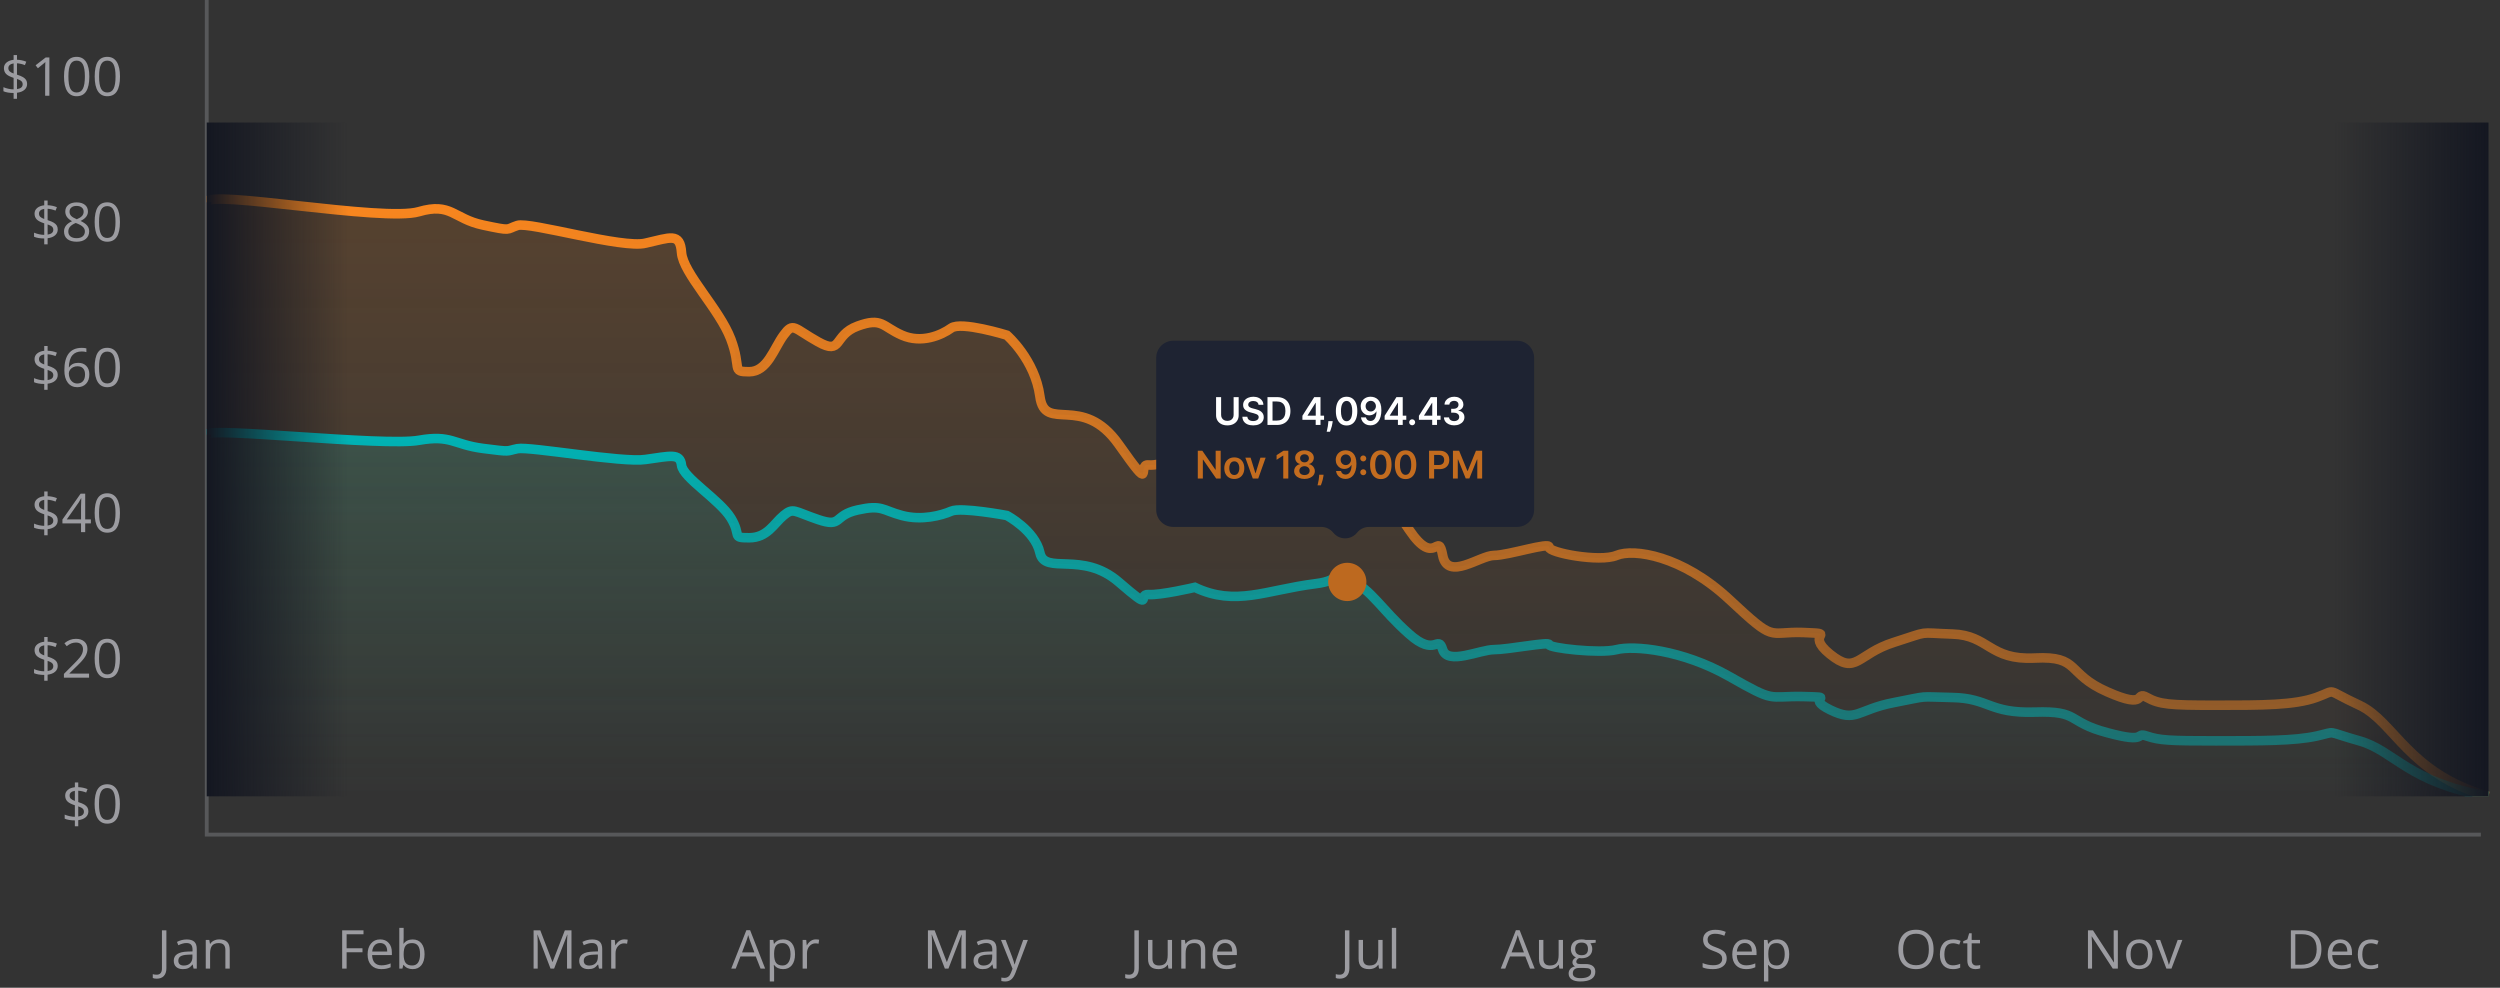 <svg width="653" height="258" viewBox="0 0 653 258" fill="none" xmlns="http://www.w3.org/2000/svg">
<rect x="0" y="0" width="653" height="258" fill="#333333" stroke="none"/>
<path opacity="0.2" d="M54 -0L54 218L648 218" stroke="#E8ECF7"/>
<g clip-path="url(#clip0_16155_3145)">
<path d="M650 208C629.021 202.093 625.487 188.524 616.291 184.21C606.911 179.895 610.774 180.101 605.072 182.155C599.371 184.21 590.911 184.21 578.772 184.21C566.633 184.21 564.059 184.004 560.748 182.155C557.438 180.306 561.3 185.545 550.449 180.717C539.598 175.992 543.46 171.266 531.505 171.883C519.551 172.499 519.551 165.925 509.987 165.616C500.423 165.308 504.469 164.692 494.722 167.774C484.974 170.855 484.974 176.505 477.985 170.855C470.996 165.206 480.56 165.616 470.996 165.206C461.433 164.897 464.008 168.082 451.685 156.577C439.363 145.071 426.672 143.222 422.258 145.071C417.844 146.92 404.418 144.352 404.602 142.914C404.97 141.476 393.935 145.071 390.257 145.071C386.578 145.071 378.118 151.851 376.831 145.071C375.543 138.291 374.991 148.667 368.003 138.291C360.83 127.916 358.255 119.287 352.553 115.075C346.852 110.864 351.266 115.281 343.542 116.822C330.667 119.493 322.759 126.683 312.092 118.363C312.092 118.363 303.08 121.855 299.953 121.444C296.826 121.136 301.792 129.662 292.229 116.103C282.665 102.543 272.917 113.226 271.63 103.57C270.342 93.914 262.986 87.545 262.986 87.545C262.986 87.545 251.031 83.847 248.456 85.696C245.881 87.545 240.732 89.805 235.582 87.545C230.432 85.285 230.432 82.82 223.995 85.182C217.558 87.545 220.133 92.887 213.696 89.291C207.259 85.696 207.259 84.052 204.684 87.545C202.109 91.038 200.454 97.099 195.672 97.099C190.89 97.099 193.833 96.379 190.89 88.572C187.947 80.765 178.384 71.314 178.016 65.973C177.648 60.631 175.073 62.069 168.636 63.507C162.751 65.048 138.29 57.857 135.163 58.885C132.036 59.912 133.875 60.425 126.151 58.782C118.426 57.138 117.875 52.824 109.414 55.289C100.216 58.029 54 49.394 54 52.815" stroke="url(#paint0_linear_16155_3145)" stroke-width="2.496" stroke-miterlimit="10"/>
<path d="M616.291 184.21C625.487 188.524 629.021 202.093 650 208H54V52.815C54 49.394 100.216 58.029 109.414 55.289C117.875 52.824 118.426 57.138 126.151 58.782C133.875 60.425 132.036 59.912 135.163 58.885C138.29 57.857 162.751 65.048 168.636 63.507C175.073 62.069 177.648 60.631 178.016 65.973C178.384 71.314 187.947 80.765 190.89 88.572C193.833 96.379 190.89 97.099 195.672 97.099C200.454 97.099 202.109 91.038 204.684 87.545C207.259 84.052 207.259 85.696 213.696 89.291C220.133 92.887 217.558 87.545 223.995 85.182C230.432 82.82 230.432 85.285 235.582 87.545C240.732 89.805 245.881 87.545 248.456 85.696C251.031 83.847 262.986 87.545 262.986 87.545C262.986 87.545 270.342 93.914 271.63 103.57C272.917 113.226 282.665 102.543 292.229 116.103C301.792 129.662 296.826 121.136 299.953 121.444C303.08 121.855 312.092 118.363 312.092 118.363C322.759 126.683 330.667 119.493 343.542 116.822C351.266 115.281 346.852 110.864 352.553 115.075C358.255 119.287 360.83 127.916 368.003 138.291C374.991 148.667 375.543 138.291 376.831 145.071C378.118 151.851 386.578 145.071 390.257 145.071C393.935 145.071 404.97 141.476 404.602 142.914C404.418 144.352 417.844 146.92 422.258 145.071C426.672 143.222 439.363 145.071 451.685 156.577C464.008 168.082 461.433 164.897 470.996 165.205C480.56 165.616 470.996 165.205 477.985 170.855C484.974 176.505 484.974 170.855 494.722 167.774C504.469 164.692 500.423 165.308 509.987 165.616C519.551 165.925 519.551 172.499 531.505 171.883C543.46 171.266 539.598 175.992 550.449 180.717C561.3 185.545 557.438 180.306 560.748 182.155C564.059 184.004 566.633 184.21 578.772 184.21H578.772C590.911 184.21 599.371 184.21 605.072 182.155C610.774 180.101 606.911 179.895 616.291 184.21Z" fill="url(#paint1_linear_16155_3145)" fill-opacity="0.18"/>
<path d="M650 208C629.021 204.403 625.487 196.14 616.291 193.512C606.911 190.885 610.774 191.01 605.072 192.261C599.371 193.512 590.911 193.512 578.772 193.512C566.633 193.512 564.059 193.387 560.748 192.261C557.438 191.135 561.3 194.326 550.449 191.385C539.598 188.508 543.46 185.63 531.505 186.005C519.551 186.381 519.551 182.377 509.987 182.189C500.423 182.002 504.469 181.626 494.722 183.503C484.974 185.38 484.974 188.821 477.985 185.38C470.996 181.939 480.56 182.189 470.996 181.939C461.433 181.752 464.008 183.691 451.685 176.684C439.363 169.678 426.672 168.552 422.258 169.678C417.844 170.804 404.418 169.24 404.602 168.364C404.97 167.489 393.935 169.678 390.257 169.678C386.578 169.678 378.118 173.807 376.831 169.678C375.543 165.549 374.991 171.868 368.003 165.549C360.83 159.231 358.255 153.976 352.553 151.411C346.852 148.846 351.266 151.536 343.542 152.475C330.667 154.101 322.759 158.48 312.092 153.413C312.092 153.413 303.08 155.54 299.953 155.29C296.826 155.102 301.792 160.294 292.229 152.037C282.665 143.779 272.917 150.285 271.63 144.405C270.342 138.525 262.986 134.646 262.986 134.646C262.986 134.646 251.031 132.394 248.456 133.52C245.881 134.646 240.732 136.022 235.582 134.646C230.432 133.27 230.432 131.768 223.995 133.207C217.558 134.646 220.133 137.899 213.696 135.709C207.259 133.52 207.259 132.519 204.684 134.646C202.109 136.773 200.454 140.464 195.672 140.464C190.89 140.464 193.833 140.026 190.89 135.272C187.947 130.517 178.384 124.762 178.016 121.509C177.648 118.256 175.073 119.132 168.636 120.008C162.751 120.946 138.29 116.567 135.163 117.193C132.036 117.818 133.875 118.131 126.151 117.13C118.426 116.129 117.875 113.502 109.414 115.003C100.216 116.672 54 111.413 54 113.496" stroke="url(#paint2_linear_16155_3145)" stroke-width="2.496" stroke-miterlimit="10"/>
<path d="M616.291 193.512C625.487 196.14 629.021 204.403 650 208H54V113.496C54 111.413 100.216 116.672 109.414 115.003C117.875 113.502 118.426 116.129 126.151 117.13C133.875 118.131 132.036 117.818 135.163 117.193C138.29 116.567 162.751 120.946 168.636 120.008C175.073 119.132 177.648 118.256 178.016 121.509C178.384 124.762 187.947 130.517 190.89 135.272C193.833 140.026 190.89 140.464 195.672 140.464C200.454 140.464 202.109 136.773 204.684 134.646C207.259 132.519 207.259 133.52 213.696 135.709C220.133 137.899 217.558 134.646 223.995 133.207C230.432 131.768 230.432 133.27 235.582 134.646C240.732 136.022 245.881 134.646 248.456 133.52C251.031 132.394 262.986 134.646 262.986 134.646C262.986 134.646 270.342 138.525 271.63 144.405C272.917 150.285 282.665 143.779 292.229 152.037C301.792 160.294 296.826 155.102 299.953 155.29C303.08 155.54 312.092 153.413 312.092 153.413C322.759 158.48 330.667 154.101 343.542 152.475C351.266 151.536 346.852 148.846 352.553 151.411C358.255 153.976 360.83 159.231 368.003 165.549C374.991 171.868 375.543 165.549 376.831 169.678C378.118 173.807 386.578 169.678 390.257 169.678C393.935 169.678 404.97 167.489 404.602 168.364C404.418 169.24 417.844 170.804 422.258 169.678C426.672 168.552 439.363 169.678 451.685 176.684C464.008 183.691 461.433 181.752 470.996 181.939C480.56 182.189 470.996 181.939 477.985 185.38C484.974 188.821 484.974 185.38 494.722 183.503C504.469 181.626 500.423 182.002 509.987 182.189C519.551 182.377 519.551 186.381 531.505 186.005C543.46 185.63 539.598 188.508 550.449 191.385C561.3 194.326 557.438 191.135 560.748 192.261C564.059 193.387 566.633 193.512 578.772 193.512C590.911 193.512 599.371 193.512 605.072 192.261C610.774 191.01 606.911 190.885 616.291 193.512Z" fill="url(#paint3_linear_16155_3145)" fill-opacity="0.18"/>
<rect width="596" height="177" transform="matrix(-1 0 0 1 650 32)" fill="url(#paint4_linear_16155_3145)"/>
</g>
<ellipse cx="351.911" cy="152" rx="4.991" ry="5" fill="#BD691F"/>
<path d="M302 93.454C302 90.994 303.994 89 306.455 89H396.255C398.715 89 400.709 90.994 400.709 93.454V133.177C400.709 135.637 398.715 137.632 396.255 137.632H357.594C356.382 137.632 355.235 138.181 354.474 139.125C352.871 141.116 349.838 141.116 348.235 139.125C347.475 138.181 346.328 137.632 345.115 137.632H306.455C303.994 137.632 302 135.637 302 133.177V93.454Z" fill="#1E2332"/>
<path d="M322.222 103.727H323.54V108.479C323.54 109 323.417 109.458 323.17 109.853C322.926 110.248 322.583 110.557 322.14 110.78C321.698 111 321.18 111.11 320.589 111.11C319.994 111.11 319.476 111 319.033 110.78C318.591 110.557 318.247 110.248 318.003 109.853C317.76 109.458 317.638 109 317.638 108.479V103.727H318.955V108.369C318.955 108.672 319.021 108.942 319.154 109.178C319.289 109.415 319.478 109.601 319.722 109.736C319.966 109.868 320.255 109.935 320.589 109.935C320.922 109.935 321.211 109.868 321.455 109.736C321.701 109.601 321.891 109.415 322.023 109.178C322.156 108.942 322.222 108.672 322.222 108.369V103.727ZM328.724 105.727C328.691 105.416 328.551 105.175 328.305 105.002C328.061 104.829 327.744 104.743 327.353 104.743C327.079 104.743 326.843 104.784 326.647 104.867C326.45 104.95 326.3 105.062 326.196 105.205C326.091 105.347 326.038 105.509 326.036 105.691C326.036 105.843 326.07 105.974 326.139 106.085C326.21 106.196 326.306 106.291 326.426 106.369C326.547 106.445 326.681 106.509 326.828 106.561C326.975 106.613 327.122 106.657 327.272 106.692L327.953 106.863C328.228 106.927 328.492 107.013 328.745 107.122C329.001 107.231 329.229 107.368 329.431 107.534C329.634 107.7 329.795 107.9 329.914 108.134C330.032 108.369 330.091 108.643 330.091 108.958C330.091 109.384 329.982 109.759 329.765 110.084C329.547 110.406 329.232 110.658 328.82 110.84C328.41 111.02 327.914 111.11 327.332 111.11C326.766 111.11 326.275 111.022 325.858 110.847C325.444 110.672 325.12 110.416 324.885 110.08C324.653 109.744 324.528 109.335 324.509 108.852H325.805C325.824 109.105 325.902 109.316 326.039 109.484C326.177 109.652 326.355 109.777 326.576 109.86C326.798 109.943 327.047 109.984 327.321 109.984C327.608 109.984 327.859 109.942 328.074 109.857C328.292 109.769 328.462 109.648 328.586 109.494C328.709 109.338 328.771 109.156 328.774 108.947C328.771 108.758 328.716 108.602 328.607 108.479C328.498 108.353 328.345 108.249 328.149 108.166C327.955 108.081 327.727 108.005 327.467 107.939L326.64 107.726C326.041 107.572 325.567 107.339 325.219 107.026C324.873 106.711 324.701 106.294 324.701 105.773C324.701 105.344 324.817 104.969 325.049 104.647C325.283 104.325 325.601 104.075 326.004 103.898C326.406 103.718 326.862 103.628 327.371 103.628C327.887 103.628 328.339 103.718 328.728 103.898C329.118 104.075 329.425 104.323 329.647 104.64C329.87 104.955 329.985 105.317 329.992 105.727H328.724ZM333.53 111H331.066V103.727H333.58C334.302 103.727 334.922 103.873 335.441 104.164C335.962 104.453 336.362 104.868 336.641 105.411C336.92 105.953 337.06 106.601 337.06 107.357C337.06 108.114 336.919 108.765 336.637 109.31C336.358 109.854 335.954 110.272 335.427 110.563C334.901 110.854 334.269 111 333.53 111ZM332.383 109.86H333.466C333.973 109.86 334.396 109.768 334.734 109.583C335.073 109.396 335.327 109.118 335.498 108.749C335.668 108.377 335.753 107.913 335.753 107.357C335.753 106.8 335.668 106.339 335.498 105.972C335.327 105.602 335.075 105.326 334.741 105.144C334.41 104.96 333.998 104.867 333.505 104.867H332.383V109.86ZM340.19 109.651V108.603L343.276 103.727H344.149V105.219H343.617L341.539 108.511V108.567H345.847V109.651H340.19ZM343.659 111V109.331L343.674 108.862V103.727H344.916V111H343.659ZM348.1 110.006L348.054 110.396C348.021 110.695 347.961 110.998 347.876 111.305C347.793 111.616 347.706 111.901 347.613 112.161C347.521 112.422 347.446 112.626 347.39 112.776H346.523C346.556 112.631 346.601 112.435 346.658 112.186C346.717 111.938 346.774 111.658 346.829 111.348C346.883 111.038 346.92 110.723 346.939 110.403L346.963 110.006H348.1ZM351.731 111.138C351.146 111.138 350.644 110.991 350.225 110.695C349.808 110.396 349.487 109.967 349.263 109.406C349.04 108.842 348.929 108.164 348.929 107.371C348.931 106.578 349.044 105.903 349.266 105.347C349.491 104.788 349.812 104.362 350.228 104.068C350.648 103.775 351.148 103.628 351.731 103.628C352.313 103.628 352.814 103.775 353.233 104.068C353.652 104.362 353.973 104.788 354.195 105.347C354.42 105.905 354.532 106.58 354.532 107.371C354.532 108.166 354.42 108.846 354.195 109.409C353.973 109.97 353.652 110.399 353.233 110.695C352.816 110.991 352.315 111.138 351.731 111.138ZM351.731 110.027C352.185 110.027 352.544 109.803 352.807 109.356C353.072 108.906 353.204 108.244 353.204 107.371C353.204 106.793 353.144 106.308 353.023 105.915C352.902 105.522 352.732 105.226 352.512 105.027C352.292 104.826 352.031 104.725 351.731 104.725C351.278 104.725 350.921 104.95 350.658 105.4C350.395 105.847 350.263 106.504 350.26 107.371C350.258 107.951 350.316 108.438 350.434 108.834C350.555 109.229 350.726 109.527 350.946 109.729C351.166 109.928 351.428 110.027 351.731 110.027ZM358.037 103.628C358.385 103.63 358.724 103.692 359.053 103.812C359.384 103.931 359.683 104.125 359.948 104.395C360.213 104.662 360.424 105.021 360.58 105.471C360.736 105.921 360.814 106.477 360.814 107.14C360.817 107.765 360.75 108.324 360.615 108.816C360.483 109.306 360.292 109.72 360.044 110.059C359.795 110.397 359.496 110.656 359.145 110.833C358.795 111.011 358.401 111.099 357.963 111.099C357.503 111.099 357.096 111.009 356.741 110.83C356.388 110.65 356.103 110.403 355.885 110.091C355.667 109.778 355.534 109.421 355.484 109.018H356.78C356.846 109.307 356.981 109.537 357.185 109.707C357.391 109.875 357.65 109.96 357.963 109.96C358.467 109.96 358.855 109.741 359.127 109.303C359.4 108.865 359.536 108.256 359.536 107.477H359.486C359.37 107.686 359.22 107.866 359.035 108.017C358.85 108.166 358.641 108.281 358.406 108.362C358.174 108.442 357.928 108.482 357.668 108.482C357.242 108.482 356.858 108.38 356.517 108.177C356.179 107.973 355.91 107.694 355.711 107.339C355.515 106.984 355.415 106.578 355.413 106.121C355.413 105.647 355.522 105.222 355.74 104.846C355.96 104.467 356.266 104.169 356.659 103.951C357.052 103.731 357.512 103.623 358.037 103.628ZM358.041 104.693C357.785 104.693 357.554 104.756 357.348 104.881C357.145 105.004 356.984 105.173 356.865 105.386C356.749 105.596 356.691 105.832 356.691 106.092C356.694 106.35 356.752 106.585 356.865 106.795C356.981 107.006 357.139 107.173 357.338 107.296C357.539 107.419 357.768 107.481 358.027 107.481C358.218 107.481 358.397 107.444 358.563 107.371C358.728 107.297 358.873 107.196 358.996 107.065C359.121 106.933 359.219 106.782 359.287 106.614C359.358 106.446 359.393 106.269 359.39 106.082C359.39 105.833 359.331 105.603 359.213 105.393C359.097 105.182 358.937 105.013 358.733 104.885C358.532 104.757 358.301 104.693 358.041 104.693ZM361.665 109.651V108.603L364.751 103.727H365.625V105.219H365.092L363.015 108.511V108.567H367.322V109.651H361.665ZM365.135 111V109.331L365.149 108.862V103.727H366.392V111H365.135ZM368.858 111.078C368.642 111.078 368.458 111.002 368.304 110.851C368.15 110.699 368.074 110.515 368.077 110.297C368.074 110.084 368.15 109.902 368.304 109.75C368.458 109.598 368.642 109.523 368.858 109.523C369.066 109.523 369.247 109.598 369.401 109.75C369.557 109.902 369.637 110.084 369.639 110.297C369.637 110.441 369.599 110.573 369.525 110.691C369.454 110.809 369.36 110.904 369.241 110.975C369.125 111.044 368.998 111.078 368.858 111.078ZM370.621 109.651V108.603L373.707 103.727H374.58V105.219H374.048L371.97 108.511V108.567H376.278V109.651H370.621ZM374.09 111V109.331L374.104 108.862V103.727H375.347V111H374.09ZM379.822 111.099C379.311 111.099 378.856 111.012 378.459 110.837C378.063 110.661 377.751 110.418 377.521 110.105C377.292 109.793 377.17 109.432 377.155 109.022H378.491C378.503 109.219 378.568 109.39 378.686 109.537C378.804 109.681 378.962 109.794 379.158 109.874C379.355 109.955 379.575 109.995 379.819 109.995C380.079 109.995 380.31 109.95 380.511 109.86C380.713 109.768 380.87 109.64 380.984 109.477C381.097 109.313 381.153 109.125 381.151 108.912C381.153 108.692 381.096 108.498 380.98 108.33C380.864 108.161 380.696 108.03 380.476 107.935C380.258 107.841 379.995 107.793 379.687 107.793H379.045V106.778H379.687C379.941 106.778 380.162 106.734 380.352 106.646C380.543 106.559 380.694 106.436 380.803 106.277C380.911 106.116 380.965 105.93 380.962 105.719C380.965 105.513 380.919 105.335 380.824 105.183C380.731 105.029 380.6 104.91 380.43 104.825C380.262 104.739 380.064 104.697 379.837 104.697C379.614 104.697 379.408 104.737 379.219 104.817C379.029 104.898 378.877 105.013 378.761 105.162C378.645 105.309 378.583 105.484 378.576 105.688H377.308C377.318 105.28 377.435 104.923 377.66 104.615C377.887 104.305 378.19 104.063 378.569 103.891C378.948 103.715 379.373 103.628 379.844 103.628C380.329 103.628 380.75 103.719 381.108 103.901C381.468 104.081 381.746 104.324 381.942 104.629C382.139 104.935 382.237 105.272 382.237 105.641C382.24 106.051 382.119 106.394 381.875 106.671C381.633 106.948 381.316 107.129 380.923 107.214V107.271C381.435 107.342 381.826 107.532 382.099 107.839C382.373 108.145 382.509 108.525 382.507 108.979C382.507 109.387 382.391 109.751 382.159 110.073C381.929 110.393 381.612 110.644 381.207 110.826C380.805 111.008 380.343 111.099 379.822 111.099Z" fill="white"/>
<path d="M318.841 117.727V125H317.669L314.242 120.046H314.182V125H312.864V117.727H314.043L317.467 122.685H317.531V117.727H318.841ZM322.399 125.107C321.866 125.107 321.405 124.989 321.014 124.755C320.623 124.521 320.32 124.193 320.105 123.771C319.892 123.35 319.785 122.857 319.785 122.294C319.785 121.731 319.892 121.237 320.105 120.813C320.32 120.389 320.623 120.06 321.014 119.826C321.405 119.592 321.866 119.474 322.399 119.474C322.932 119.474 323.393 119.592 323.784 119.826C324.175 120.06 324.476 120.389 324.689 120.813C324.905 121.237 325.013 121.731 325.013 122.294C325.013 122.857 324.905 123.35 324.689 123.771C324.476 124.193 324.175 124.521 323.784 124.755C323.393 124.989 322.932 125.107 322.399 125.107ZM322.406 124.077C322.695 124.077 322.936 123.997 323.13 123.839C323.325 123.678 323.469 123.462 323.564 123.192C323.661 122.923 323.709 122.622 323.709 122.29C323.709 121.957 323.661 121.655 323.564 121.385C323.469 121.113 323.325 120.896 323.13 120.735C322.936 120.574 322.695 120.494 322.406 120.494C322.11 120.494 321.864 120.574 321.667 120.735C321.473 120.896 321.328 121.113 321.231 121.385C321.136 121.655 321.089 121.957 321.089 122.29C321.089 122.622 321.136 122.923 321.231 123.192C321.328 123.462 321.473 123.678 321.667 123.839C321.864 123.997 322.11 124.077 322.406 124.077ZM330.59 119.545L328.648 125H327.227L325.285 119.545H326.656L327.909 123.597H327.966L329.223 119.545H330.59ZM336.504 117.727V125H335.187V119.009H335.144L333.443 120.096V118.888L335.251 117.727H336.504ZM340.736 125.099C340.208 125.099 339.739 125.011 339.33 124.833C338.923 124.656 338.603 124.413 338.371 124.105C338.141 123.795 338.028 123.443 338.03 123.05C338.028 122.745 338.094 122.464 338.229 122.209C338.364 121.953 338.546 121.74 338.776 121.57C339.008 121.397 339.266 121.287 339.55 121.239V121.19C339.176 121.107 338.873 120.916 338.641 120.618C338.411 120.317 338.298 119.97 338.3 119.577C338.298 119.203 338.402 118.87 338.612 118.576C338.823 118.282 339.112 118.052 339.479 117.884C339.846 117.713 340.265 117.628 340.736 117.628C341.202 117.628 341.618 117.713 341.982 117.884C342.349 118.052 342.638 118.282 342.849 118.576C343.062 118.87 343.169 119.203 343.169 119.577C343.169 119.97 343.051 120.317 342.817 120.618C342.585 120.916 342.286 121.107 341.919 121.19V121.239C342.203 121.287 342.458 121.397 342.686 121.57C342.915 121.74 343.098 121.953 343.232 122.209C343.37 122.464 343.438 122.745 343.438 123.05C343.438 123.443 343.322 123.795 343.09 124.105C342.858 124.413 342.539 124.656 342.132 124.833C341.727 125.011 341.262 125.099 340.736 125.099ZM340.736 124.084C341.008 124.084 341.245 124.038 341.446 123.945C341.647 123.851 341.804 123.718 341.915 123.548C342.026 123.377 342.083 123.181 342.085 122.958C342.083 122.726 342.023 122.521 341.904 122.344C341.788 122.164 341.629 122.023 341.425 121.921C341.224 121.819 340.994 121.768 340.736 121.768C340.476 121.768 340.244 121.819 340.04 121.921C339.836 122.023 339.675 122.164 339.557 122.344C339.441 122.521 339.384 122.726 339.387 122.958C339.384 123.181 339.439 123.377 339.55 123.548C339.661 123.716 339.817 123.847 340.019 123.942C340.222 124.036 340.461 124.084 340.736 124.084ZM340.736 120.771C340.959 120.771 341.155 120.726 341.326 120.636C341.498 120.546 341.634 120.42 341.734 120.259C341.833 120.098 341.884 119.912 341.887 119.702C341.884 119.493 341.835 119.311 341.737 119.155C341.64 118.996 341.505 118.874 341.333 118.789C341.16 118.701 340.961 118.658 340.736 118.658C340.506 118.658 340.304 118.701 340.129 118.789C339.956 118.874 339.821 118.996 339.724 119.155C339.629 119.311 339.583 119.493 339.585 119.702C339.583 119.912 339.63 120.098 339.728 120.259C339.827 120.418 339.963 120.543 340.136 120.636C340.311 120.726 340.511 120.771 340.736 120.771ZM345.714 124.006L345.668 124.396C345.635 124.695 345.576 124.998 345.491 125.305C345.408 125.616 345.32 125.901 345.228 126.161C345.136 126.422 345.061 126.626 345.004 126.776H344.138C344.171 126.631 344.216 126.435 344.273 126.186C344.332 125.938 344.389 125.658 344.443 125.348C344.498 125.038 344.534 124.723 344.553 124.403L344.578 124.006H345.714ZM351.521 117.628C351.869 117.63 352.208 117.692 352.537 117.812C352.868 117.931 353.166 118.125 353.431 118.395C353.697 118.662 353.907 119.021 354.064 119.471C354.22 119.921 354.298 120.477 354.298 121.14C354.3 121.765 354.234 122.324 354.099 122.816C353.967 123.306 353.776 123.72 353.527 124.059C353.279 124.397 352.979 124.656 352.629 124.833C352.279 125.011 351.884 125.099 351.446 125.099C350.987 125.099 350.58 125.009 350.225 124.83C349.872 124.65 349.587 124.403 349.369 124.091C349.151 123.778 349.017 123.421 348.968 123.018H350.264C350.33 123.307 350.465 123.537 350.669 123.707C350.875 123.875 351.134 123.96 351.446 123.96C351.951 123.96 352.339 123.741 352.611 123.303C352.883 122.865 353.02 122.256 353.02 121.477H352.97C352.854 121.686 352.704 121.866 352.519 122.017C352.334 122.166 352.125 122.281 351.89 122.362C351.658 122.442 351.412 122.482 351.152 122.482C350.726 122.482 350.342 122.38 350.001 122.177C349.663 121.973 349.394 121.694 349.195 121.339C348.998 120.984 348.899 120.578 348.897 120.121C348.897 119.647 349.006 119.222 349.223 118.846C349.444 118.467 349.75 118.169 350.143 117.951C350.536 117.731 350.995 117.623 351.521 117.628ZM351.525 118.693C351.269 118.693 351.038 118.756 350.832 118.881C350.628 119.004 350.467 119.173 350.349 119.386C350.233 119.596 350.175 119.832 350.175 120.092C350.177 120.35 350.235 120.585 350.349 120.795C350.465 121.006 350.623 121.173 350.821 121.296C351.023 121.419 351.252 121.481 351.51 121.481C351.702 121.481 351.881 121.444 352.047 121.371C352.212 121.297 352.357 121.196 352.48 121.065C352.605 120.933 352.702 120.782 352.771 120.614C352.842 120.446 352.876 120.269 352.874 120.082C352.874 119.833 352.815 119.603 352.696 119.393C352.58 119.182 352.421 119.013 352.217 118.885C352.016 118.757 351.785 118.693 351.525 118.693ZM356.087 124.126C355.871 124.126 355.687 124.051 355.533 123.899C355.379 123.745 355.303 123.561 355.305 123.345C355.303 123.132 355.379 122.95 355.533 122.798C355.687 122.647 355.871 122.571 356.087 122.571C356.295 122.571 356.476 122.647 356.63 122.798C356.786 122.95 356.865 123.132 356.868 123.345C356.865 123.49 356.828 123.621 356.754 123.739C356.683 123.858 356.588 123.952 356.47 124.023C356.354 124.092 356.226 124.126 356.087 124.126ZM356.087 120.522C355.871 120.522 355.687 120.446 355.533 120.295C355.379 120.141 355.303 119.956 355.305 119.741C355.303 119.528 355.379 119.345 355.533 119.194C355.687 119.04 355.871 118.963 356.087 118.963C356.295 118.963 356.476 119.04 356.63 119.194C356.786 119.345 356.865 119.528 356.868 119.741C356.865 119.883 356.828 120.013 356.754 120.131C356.683 120.25 356.588 120.344 356.47 120.415C356.354 120.487 356.226 120.522 356.087 120.522ZM360.669 125.138C360.084 125.138 359.582 124.991 359.163 124.695C358.747 124.396 358.426 123.967 358.201 123.406C357.979 122.842 357.867 122.164 357.867 121.371C357.87 120.578 357.982 119.903 358.205 119.347C358.43 118.788 358.75 118.362 359.167 118.068C359.586 117.775 360.087 117.628 360.669 117.628C361.251 117.628 361.752 117.775 362.171 118.068C362.59 118.362 362.911 118.788 363.134 119.347C363.358 119.905 363.471 120.58 363.471 121.371C363.471 122.166 363.358 122.846 363.134 123.409C362.911 123.97 362.59 124.399 362.171 124.695C361.755 124.991 361.254 125.138 360.669 125.138ZM360.669 124.027C361.124 124.027 361.482 123.803 361.745 123.356C362.01 122.906 362.143 122.244 362.143 121.371C362.143 120.793 362.082 120.308 361.962 119.915C361.841 119.522 361.671 119.226 361.45 119.027C361.23 118.826 360.97 118.725 360.669 118.725C360.217 118.725 359.859 118.95 359.597 119.4C359.334 119.847 359.201 120.504 359.199 121.371C359.197 121.951 359.255 122.438 359.373 122.834C359.494 123.229 359.664 123.527 359.884 123.729C360.104 123.928 360.366 124.027 360.669 124.027ZM367.139 125.138C366.554 125.138 366.052 124.991 365.633 124.695C365.217 124.396 364.896 123.967 364.671 123.406C364.448 122.842 364.337 122.164 364.337 121.371C364.34 120.578 364.452 119.903 364.675 119.347C364.899 118.788 365.22 118.362 365.637 118.068C366.056 117.775 366.557 117.628 367.139 117.628C367.721 117.628 368.222 117.775 368.641 118.068C369.06 118.362 369.381 118.788 369.603 119.347C369.828 119.905 369.941 120.58 369.941 121.371C369.941 122.166 369.828 122.846 369.603 123.409C369.381 123.97 369.06 124.399 368.641 124.695C368.224 124.991 367.724 125.138 367.139 125.138ZM367.139 124.027C367.594 124.027 367.952 123.803 368.215 123.356C368.48 122.906 368.613 122.244 368.613 121.371C368.613 120.793 368.552 120.308 368.432 119.915C368.311 119.522 368.14 119.226 367.92 119.027C367.7 118.826 367.44 118.725 367.139 118.725C366.687 118.725 366.329 118.95 366.067 119.4C365.804 119.847 365.671 120.504 365.669 121.371C365.666 121.951 365.724 122.438 365.843 122.834C365.964 123.229 366.134 123.527 366.354 123.729C366.574 123.928 366.836 124.027 367.139 124.027ZM373.272 125V117.727H375.999C376.558 117.727 377.027 117.831 377.406 118.04C377.787 118.248 378.075 118.535 378.269 118.899C378.465 119.261 378.563 119.673 378.563 120.135C378.563 120.601 378.465 121.016 378.269 121.378C378.072 121.74 377.782 122.025 377.399 122.234C377.015 122.44 376.543 122.543 375.982 122.543H374.174V121.46H375.804C376.131 121.46 376.398 121.403 376.607 121.289C376.815 121.175 376.969 121.019 377.068 120.82C377.17 120.621 377.221 120.393 377.221 120.135C377.221 119.877 377.17 119.65 377.068 119.453C376.969 119.257 376.814 119.104 376.603 118.995C376.395 118.884 376.126 118.828 375.797 118.828H374.59V125H373.272ZM379.508 117.727H381.12L383.279 122.997H383.364L385.523 117.727H387.136V125H385.871V120.004H385.804L383.794 124.979H382.849L380.839 119.993H380.772V125H379.508V117.727Z" fill="#C36C1F"/>
<path d="M40.918 255.632C40.49 255.632 40.152 255.57 39.906 255.447V254.456C40.23 254.547 40.567 254.593 40.918 254.593C41.369 254.593 41.711 254.456 41.943 254.183C42.18 253.909 42.299 253.515 42.299 253V243.006H43.461V252.904C43.461 253.77 43.242 254.44 42.805 254.914C42.367 255.393 41.738 255.632 40.918 255.632ZM50.557 253L50.331 251.934H50.276C49.903 252.403 49.529 252.722 49.155 252.891C48.786 253.055 48.324 253.137 47.768 253.137C47.025 253.137 46.441 252.945 46.018 252.562C45.598 252.18 45.389 251.635 45.389 250.929C45.389 249.416 46.599 248.623 49.019 248.55L50.29 248.509V248.044C50.29 247.456 50.162 247.023 49.907 246.745C49.657 246.463 49.253 246.321 48.697 246.321C48.073 246.321 47.367 246.513 46.578 246.896L46.23 246.027C46.599 245.827 47.002 245.67 47.44 245.556C47.882 245.442 48.324 245.385 48.766 245.385C49.659 245.385 50.32 245.583 50.748 245.979C51.181 246.376 51.398 247.012 51.398 247.887V253H50.557ZM47.993 252.2C48.7 252.2 49.253 252.007 49.654 251.619C50.06 251.232 50.263 250.689 50.263 249.992V249.315L49.128 249.363C48.226 249.395 47.574 249.536 47.173 249.787C46.776 250.033 46.578 250.418 46.578 250.942C46.578 251.353 46.701 251.665 46.947 251.879C47.198 252.093 47.547 252.2 47.993 252.2ZM58.869 253V248.153C58.869 247.543 58.73 247.087 58.452 246.786C58.174 246.485 57.739 246.335 57.147 246.335C56.363 246.335 55.788 246.547 55.424 246.971C55.059 247.395 54.877 248.094 54.877 249.069V253H53.742V245.508H54.665L54.85 246.533H54.904C55.137 246.164 55.463 245.879 55.882 245.679C56.301 245.474 56.768 245.371 57.283 245.371C58.185 245.371 58.865 245.59 59.32 246.027C59.776 246.46 60.004 247.155 60.004 248.112V253H58.869Z" fill="#9C9CA1"/>
<path d="M90.536 253H89.374V243.006H94.945V244.038H90.536V247.695H94.679V248.728H90.536V253ZM99.601 253.137C98.493 253.137 97.618 252.799 96.976 252.125C96.338 251.451 96.019 250.514 96.019 249.315C96.019 248.108 96.315 247.148 96.907 246.438C97.504 245.727 98.304 245.371 99.307 245.371C100.245 245.371 100.988 245.681 101.535 246.301C102.082 246.916 102.355 247.729 102.355 248.741V249.459H97.194C97.217 250.339 97.438 251.006 97.857 251.462C98.281 251.918 98.876 252.146 99.642 252.146C100.448 252.146 101.246 251.977 102.034 251.64V252.651C101.633 252.825 101.253 252.948 100.893 253.021C100.537 253.098 100.106 253.137 99.601 253.137ZM99.293 246.321C98.691 246.321 98.211 246.517 97.851 246.909C97.495 247.301 97.285 247.843 97.222 248.536H101.139C101.139 247.821 100.979 247.274 100.66 246.896C100.341 246.513 99.885 246.321 99.293 246.321ZM107.783 245.385C108.768 245.385 109.531 245.722 110.073 246.396C110.62 247.066 110.894 248.017 110.894 249.247C110.894 250.478 110.618 251.435 110.066 252.118C109.52 252.797 108.758 253.137 107.783 253.137C107.296 253.137 106.849 253.048 106.443 252.87C106.042 252.688 105.705 252.41 105.432 252.036H105.35L105.11 253H104.297V242.363H105.432V244.947C105.432 245.526 105.413 246.046 105.377 246.506H105.432C105.96 245.758 106.744 245.385 107.783 245.385ZM107.619 246.335C106.844 246.335 106.286 246.558 105.944 247.005C105.603 247.447 105.432 248.194 105.432 249.247C105.432 250.3 105.607 251.054 105.958 251.51C106.309 251.961 106.872 252.187 107.646 252.187C108.344 252.187 108.863 251.934 109.205 251.428C109.547 250.917 109.718 250.186 109.718 249.233C109.718 248.258 109.547 247.531 109.205 247.053C108.863 246.574 108.335 246.335 107.619 246.335Z" fill="#9C9CA1"/>
<path d="M143.797 253L140.406 244.141H140.352C140.415 244.842 140.447 245.676 140.447 246.643V253H139.374V243.006H141.124L144.289 251.25H144.344L147.536 243.006H149.272V253H148.11V246.561C148.11 245.822 148.142 245.02 148.206 244.154H148.151L144.733 253H143.797ZM156.457 253L156.231 251.934H156.177C155.803 252.403 155.429 252.722 155.056 252.891C154.687 253.055 154.224 253.137 153.668 253.137C152.925 253.137 152.342 252.945 151.918 252.562C151.499 252.18 151.289 251.635 151.289 250.929C151.289 249.416 152.499 248.623 154.919 248.55L156.19 248.509V248.044C156.19 247.456 156.063 247.023 155.808 246.745C155.557 246.463 155.154 246.321 154.598 246.321C153.973 246.321 153.267 246.513 152.479 246.896L152.13 246.027C152.499 245.827 152.902 245.67 153.34 245.556C153.782 245.442 154.224 245.385 154.666 245.385C155.559 245.385 156.22 245.583 156.648 245.979C157.081 246.376 157.298 247.012 157.298 247.887V253H156.457ZM153.894 252.2C154.6 252.2 155.154 252.007 155.555 251.619C155.96 251.232 156.163 250.689 156.163 249.992V249.315L155.028 249.363C154.126 249.395 153.474 249.536 153.073 249.787C152.677 250.033 152.479 250.418 152.479 250.942C152.479 251.353 152.602 251.665 152.848 251.879C153.098 252.093 153.447 252.2 153.894 252.2ZM163.061 245.371C163.393 245.371 163.692 245.398 163.956 245.453L163.799 246.506C163.489 246.438 163.215 246.403 162.979 246.403C162.372 246.403 161.853 246.649 161.42 247.142C160.992 247.634 160.777 248.247 160.777 248.98V253H159.643V245.508H160.579L160.709 246.896H160.764C161.042 246.408 161.377 246.032 161.769 245.768C162.16 245.503 162.591 245.371 163.061 245.371Z" fill="#9C9CA1"/>
<path d="M198.656 253L197.412 249.821H193.406L192.176 253H191L194.951 242.965H195.929L199.859 253H198.656ZM197.05 248.775L195.888 245.679C195.737 245.287 195.582 244.806 195.423 244.236C195.323 244.674 195.179 245.155 194.992 245.679L193.816 248.775H197.05ZM204.549 253.137C204.061 253.137 203.615 253.048 203.209 252.87C202.808 252.688 202.471 252.41 202.197 252.036H202.115C202.17 252.474 202.197 252.888 202.197 253.28V256.363H201.062V245.508H201.985L202.143 246.533H202.197C202.489 246.123 202.828 245.827 203.216 245.645C203.603 245.462 204.048 245.371 204.549 245.371C205.542 245.371 206.308 245.711 206.846 246.39C207.388 247.069 207.659 248.021 207.659 249.247C207.659 250.478 207.383 251.435 206.832 252.118C206.285 252.797 205.524 253.137 204.549 253.137ZM204.385 246.335C203.619 246.335 203.065 246.547 202.724 246.971C202.382 247.395 202.206 248.069 202.197 248.994V249.247C202.197 250.3 202.373 251.054 202.724 251.51C203.075 251.961 203.637 252.187 204.412 252.187C205.059 252.187 205.565 251.924 205.93 251.4C206.299 250.876 206.483 250.154 206.483 249.233C206.483 248.299 206.299 247.584 205.93 247.087C205.565 246.586 205.05 246.335 204.385 246.335ZM213.066 245.371C213.399 245.371 213.698 245.398 213.962 245.453L213.805 246.506C213.495 246.438 213.221 246.403 212.984 246.403C212.378 246.403 211.859 246.649 211.426 247.142C210.997 247.634 210.783 248.247 210.783 248.98V253H209.648V245.508H210.585L210.715 246.896H210.77C211.048 246.408 211.382 246.032 211.774 245.768C212.166 245.503 212.597 245.371 213.066 245.371Z" fill="#9C9CA1"/>
<path d="M246.797 253L243.406 244.141H243.352C243.415 244.842 243.447 245.676 243.447 246.643V253H242.374V243.006H244.124L247.289 251.25H247.344L250.536 243.006H252.272V253H251.11V246.561C251.11 245.822 251.142 245.02 251.206 244.154H251.151L247.733 253H246.797ZM259.457 253L259.231 251.934H259.177C258.803 252.403 258.429 252.722 258.056 252.891C257.687 253.055 257.224 253.137 256.668 253.137C255.925 253.137 255.342 252.945 254.918 252.562C254.499 252.18 254.289 251.635 254.289 250.929C254.289 249.416 255.499 248.623 257.919 248.55L259.19 248.509V248.044C259.19 247.456 259.063 247.023 258.808 246.745C258.557 246.463 258.154 246.321 257.598 246.321C256.973 246.321 256.267 246.513 255.479 246.896L255.13 246.027C255.499 245.827 255.902 245.67 256.34 245.556C256.782 245.442 257.224 245.385 257.666 245.385C258.559 245.385 259.22 245.583 259.648 245.979C260.081 246.376 260.298 247.012 260.298 247.887V253H259.457ZM256.894 252.2C257.6 252.2 258.154 252.007 258.555 251.619C258.96 251.232 259.163 250.689 259.163 249.992V249.315L258.028 249.363C257.126 249.395 256.474 249.536 256.073 249.787C255.677 250.033 255.479 250.418 255.479 250.942C255.479 251.353 255.602 251.665 255.848 251.879C256.098 252.093 256.447 252.2 256.894 252.2ZM261.453 245.508H262.67L264.311 249.78C264.671 250.756 264.894 251.46 264.98 251.893H265.035C265.094 251.66 265.217 251.264 265.404 250.703C265.596 250.138 266.215 248.406 267.264 245.508H268.48L265.261 254.039C264.942 254.882 264.568 255.479 264.14 255.83C263.716 256.186 263.194 256.363 262.574 256.363C262.228 256.363 261.886 256.325 261.549 256.247V255.338C261.799 255.393 262.08 255.42 262.39 255.42C263.169 255.42 263.725 254.982 264.058 254.107L264.475 253.041L261.453 245.508Z" fill="#9C9CA1"/>
<path d="M294.918 255.632C294.49 255.632 294.152 255.57 293.906 255.447V254.456C294.23 254.547 294.567 254.593 294.918 254.593C295.369 254.593 295.711 254.456 295.943 254.183C296.18 253.909 296.299 253.515 296.299 253V243.006H297.461V252.904C297.461 253.77 297.242 254.44 296.805 254.914C296.367 255.393 295.738 255.632 294.918 255.632ZM301.016 245.508V250.368C301.016 250.979 301.155 251.435 301.433 251.735C301.711 252.036 302.146 252.187 302.738 252.187C303.522 252.187 304.094 251.972 304.454 251.544C304.819 251.116 305.001 250.416 305.001 249.445V245.508H306.136V253H305.199L305.035 251.995H304.974C304.741 252.364 304.418 252.647 304.003 252.843C303.593 253.039 303.123 253.137 302.595 253.137C301.683 253.137 301 252.92 300.544 252.487C300.093 252.054 299.867 251.362 299.867 250.409V245.508H301.016ZM313.676 253V248.153C313.676 247.543 313.537 247.087 313.259 246.786C312.981 246.485 312.546 246.335 311.953 246.335C311.169 246.335 310.595 246.547 310.23 246.971C309.866 247.395 309.684 248.094 309.684 249.069V253H308.549V245.508H309.472L309.656 246.533H309.711C309.943 246.164 310.269 245.879 310.688 245.679C311.108 245.474 311.575 245.371 312.09 245.371C312.992 245.371 313.671 245.59 314.127 246.027C314.583 246.46 314.811 247.155 314.811 248.112V253H313.676ZM320.313 253.137C319.206 253.137 318.331 252.799 317.688 252.125C317.05 251.451 316.731 250.514 316.731 249.315C316.731 248.108 317.028 247.148 317.62 246.438C318.217 245.727 319.017 245.371 320.02 245.371C320.958 245.371 321.701 245.681 322.248 246.301C322.795 246.916 323.068 247.729 323.068 248.741V249.459H317.907C317.93 250.339 318.151 251.006 318.57 251.462C318.994 251.918 319.589 252.146 320.354 252.146C321.161 252.146 321.959 251.977 322.747 251.64V252.651C322.346 252.825 321.965 252.948 321.605 253.021C321.25 253.098 320.819 253.137 320.313 253.137ZM320.006 246.321C319.404 246.321 318.924 246.517 318.563 246.909C318.208 247.301 317.998 247.843 317.935 248.536H321.852C321.852 247.821 321.692 247.274 321.373 246.896C321.054 246.513 320.598 246.321 320.006 246.321Z" fill="#9C9CA1"/>
<path d="M349.918 255.632C349.49 255.632 349.152 255.57 348.906 255.447V254.456C349.23 254.547 349.567 254.593 349.918 254.593C350.369 254.593 350.711 254.456 350.943 254.183C351.18 253.909 351.299 253.515 351.299 253V243.006H352.461V252.904C352.461 253.77 352.242 254.44 351.805 254.914C351.367 255.393 350.738 255.632 349.918 255.632ZM356.016 245.508V250.368C356.016 250.979 356.155 251.435 356.433 251.735C356.711 252.036 357.146 252.187 357.738 252.187C358.522 252.187 359.094 251.972 359.454 251.544C359.819 251.116 360.001 250.416 360.001 249.445V245.508H361.136V253H360.199L360.035 251.995H359.974C359.741 252.364 359.418 252.647 359.003 252.843C358.593 253.039 358.123 253.137 357.595 253.137C356.683 253.137 356 252.92 355.544 252.487C355.093 252.054 354.867 251.362 354.867 250.409V245.508H356.016ZM364.684 253H363.549V242.363H364.684V253Z" fill="#9C9CA1"/>
<path d="M399.656 253L398.412 249.821H394.406L393.176 253H392L395.951 242.965H396.929L400.859 253H399.656ZM398.05 248.775L396.888 245.679C396.737 245.287 396.582 244.806 396.423 244.236C396.323 244.674 396.179 245.155 395.992 245.679L394.816 248.775H398.05ZM403.129 245.508V250.368C403.129 250.979 403.268 251.435 403.546 251.735C403.824 252.036 404.259 252.187 404.852 252.187C405.635 252.187 406.207 251.972 406.567 251.544C406.932 251.116 407.114 250.416 407.114 249.445V245.508H408.249V253H407.312L407.148 251.995H407.087C406.854 252.364 406.531 252.647 406.116 252.843C405.706 253.039 405.237 253.137 404.708 253.137C403.797 253.137 403.113 252.92 402.657 252.487C402.206 252.054 401.98 251.362 401.98 250.409V245.508H403.129ZM416.794 245.508V246.226L415.406 246.39C415.534 246.549 415.648 246.759 415.748 247.019C415.848 247.274 415.898 247.563 415.898 247.887C415.898 248.62 415.648 249.206 415.146 249.644C414.645 250.081 413.957 250.3 413.082 250.3C412.859 250.3 412.649 250.282 412.453 250.245C411.97 250.5 411.729 250.822 411.729 251.209C411.729 251.414 411.813 251.567 411.981 251.667C412.15 251.763 412.439 251.811 412.85 251.811H414.176C414.987 251.811 415.609 251.981 416.042 252.323C416.479 252.665 416.698 253.162 416.698 253.813C416.698 254.643 416.366 255.274 415.7 255.707C415.035 256.145 414.064 256.363 412.788 256.363C411.808 256.363 411.052 256.181 410.519 255.816C409.99 255.452 409.726 254.937 409.726 254.271C409.726 253.816 409.871 253.422 410.163 253.089C410.455 252.756 410.865 252.531 411.394 252.412C411.202 252.326 411.04 252.191 410.908 252.009C410.781 251.826 410.717 251.615 410.717 251.373C410.717 251.1 410.79 250.86 410.936 250.655C411.081 250.45 411.312 250.252 411.626 250.061C411.239 249.901 410.922 249.63 410.676 249.247C410.434 248.864 410.313 248.427 410.313 247.935C410.313 247.114 410.56 246.483 411.052 246.041C411.544 245.594 412.241 245.371 413.144 245.371C413.535 245.371 413.889 245.417 414.203 245.508H416.794ZM410.819 254.258C410.819 254.663 410.99 254.971 411.332 255.181C411.674 255.39 412.164 255.495 412.802 255.495C413.754 255.495 414.458 255.352 414.914 255.064C415.374 254.782 415.604 254.397 415.604 253.909C415.604 253.504 415.479 253.221 415.229 253.062C414.978 252.907 414.506 252.829 413.813 252.829H412.453C411.938 252.829 411.537 252.952 411.25 253.198C410.963 253.444 410.819 253.798 410.819 254.258ZM411.435 247.907C411.435 248.431 411.583 248.828 411.879 249.097C412.175 249.366 412.588 249.5 413.116 249.5C414.224 249.5 414.777 248.962 414.777 247.887C414.777 246.761 414.217 246.198 413.096 246.198C412.562 246.198 412.152 246.342 411.865 246.629C411.578 246.916 411.435 247.342 411.435 247.907Z" fill="#9C9CA1"/>
<path d="M451.014 250.341C451.014 251.22 450.695 251.906 450.057 252.398C449.419 252.891 448.553 253.137 447.459 253.137C446.274 253.137 445.363 252.984 444.725 252.679V251.558C445.135 251.731 445.581 251.868 446.064 251.968C446.548 252.068 447.026 252.118 447.5 252.118C448.275 252.118 448.858 251.972 449.25 251.681C449.642 251.384 449.838 250.974 449.838 250.45C449.838 250.104 449.767 249.821 449.626 249.603C449.489 249.379 449.257 249.174 448.929 248.987C448.605 248.8 448.111 248.589 447.445 248.352C446.516 248.019 445.85 247.625 445.449 247.169C445.053 246.713 444.854 246.118 444.854 245.385C444.854 244.615 445.144 244.002 445.723 243.546C446.301 243.09 447.067 242.862 448.02 242.862C449.013 242.862 449.927 243.045 450.761 243.409L450.398 244.421C449.574 244.075 448.771 243.901 447.992 243.901C447.377 243.901 446.896 244.034 446.55 244.298C446.203 244.562 446.03 244.929 446.03 245.398C446.03 245.745 446.094 246.03 446.222 246.253C446.349 246.472 446.563 246.674 446.864 246.861C447.17 247.044 447.634 247.246 448.259 247.47C449.307 247.843 450.027 248.244 450.419 248.673C450.815 249.101 451.014 249.657 451.014 250.341ZM456.052 253.137C454.944 253.137 454.069 252.799 453.427 252.125C452.789 251.451 452.47 250.514 452.47 249.315C452.47 248.108 452.766 247.148 453.358 246.438C453.955 245.727 454.755 245.371 455.758 245.371C456.697 245.371 457.439 245.681 457.986 246.301C458.533 246.916 458.807 247.729 458.807 248.741V249.459H453.646C453.668 250.339 453.889 251.006 454.309 251.462C454.732 251.918 455.327 252.146 456.093 252.146C456.899 252.146 457.697 251.977 458.485 251.64V252.651C458.084 252.825 457.704 252.948 457.344 253.021C456.988 253.098 456.558 253.137 456.052 253.137ZM455.744 246.321C455.143 246.321 454.662 246.517 454.302 246.909C453.946 247.301 453.737 247.843 453.673 248.536H457.59C457.59 247.821 457.43 247.274 457.111 246.896C456.792 246.513 456.337 246.321 455.744 246.321ZM464.234 253.137C463.747 253.137 463.3 253.048 462.895 252.87C462.493 252.688 462.156 252.41 461.883 252.036H461.801C461.855 252.474 461.883 252.888 461.883 253.28V256.363H460.748V245.508H461.671L461.828 246.533H461.883C462.174 246.123 462.514 245.827 462.901 245.645C463.289 245.462 463.733 245.371 464.234 245.371C465.228 245.371 465.993 245.711 466.531 246.39C467.074 247.069 467.345 248.021 467.345 249.247C467.345 250.478 467.069 251.435 466.518 252.118C465.971 252.797 465.21 253.137 464.234 253.137ZM464.07 246.335C463.305 246.335 462.751 246.547 462.409 246.971C462.067 247.395 461.892 248.069 461.883 248.994V249.247C461.883 250.3 462.058 251.054 462.409 251.51C462.76 251.961 463.323 252.187 464.098 252.187C464.745 252.187 465.251 251.924 465.615 251.4C465.984 250.876 466.169 250.154 466.169 249.233C466.169 248.299 465.984 247.584 465.615 247.087C465.251 246.586 464.736 246.335 464.07 246.335Z" fill="#9C9CA1"/>
<path d="M505.049 247.989C505.049 249.589 504.643 250.847 503.832 251.763C503.025 252.679 501.902 253.137 500.462 253.137C498.99 253.137 497.853 252.688 497.051 251.79C496.253 250.888 495.854 249.616 495.854 247.976C495.854 246.349 496.256 245.089 497.058 244.195C497.86 243.298 498.999 242.849 500.476 242.849C501.911 242.849 503.032 243.304 503.839 244.216C504.646 245.127 505.049 246.385 505.049 247.989ZM497.085 247.989C497.085 249.343 497.372 250.37 497.946 251.072C498.525 251.77 499.364 252.118 500.462 252.118C501.569 252.118 502.406 251.77 502.971 251.072C503.536 250.375 503.818 249.347 503.818 247.989C503.818 246.645 503.536 245.626 502.971 244.934C502.41 244.236 501.578 243.888 500.476 243.888C499.368 243.888 498.525 244.239 497.946 244.94C497.372 245.638 497.085 246.654 497.085 247.989ZM510.107 253.137C509.023 253.137 508.182 252.804 507.585 252.139C506.993 251.469 506.696 250.523 506.696 249.302C506.696 248.049 506.997 247.08 507.599 246.396C508.205 245.713 509.066 245.371 510.183 245.371C510.543 245.371 510.903 245.41 511.263 245.487C511.623 245.565 511.905 245.656 512.11 245.761L511.762 246.725C511.511 246.624 511.238 246.542 510.941 246.479C510.645 246.41 510.383 246.376 510.155 246.376C508.633 246.376 507.872 247.347 507.872 249.288C507.872 250.209 508.057 250.915 508.426 251.407C508.799 251.899 509.351 252.146 510.08 252.146C510.704 252.146 511.345 252.011 512.001 251.742V252.747C511.5 253.007 510.868 253.137 510.107 253.137ZM516.205 252.2C516.406 252.2 516.599 252.187 516.786 252.159C516.973 252.127 517.121 252.095 517.23 252.063V252.932C517.107 252.991 516.925 253.039 516.684 253.075C516.447 253.116 516.232 253.137 516.041 253.137C514.592 253.137 513.867 252.373 513.867 250.847V246.39H512.794V245.843L513.867 245.371L514.346 243.771H515.002V245.508H517.176V246.39H515.002V250.799C515.002 251.25 515.109 251.596 515.323 251.838C515.537 252.079 515.831 252.2 516.205 252.2Z" fill="#9C9CA1"/>
<path d="M553.181 253H551.854L546.393 244.612H546.338C546.411 245.597 546.447 246.499 546.447 247.319V253H545.374V243.006H546.687L552.135 251.359H552.189C552.18 251.236 552.16 250.842 552.128 250.177C552.096 249.507 552.085 249.028 552.094 248.741V243.006H553.181V253ZM562.225 249.247C562.225 250.468 561.917 251.423 561.302 252.111C560.687 252.795 559.837 253.137 558.752 253.137C558.082 253.137 557.487 252.979 556.968 252.665C556.448 252.351 556.047 251.899 555.765 251.312C555.482 250.724 555.341 250.035 555.341 249.247C555.341 248.026 555.646 247.076 556.257 246.396C556.868 245.713 557.715 245.371 558.8 245.371C559.848 245.371 560.68 245.72 561.295 246.417C561.915 247.114 562.225 248.058 562.225 249.247ZM556.517 249.247C556.517 250.204 556.708 250.933 557.091 251.435C557.474 251.936 558.036 252.187 558.779 252.187C559.522 252.187 560.085 251.938 560.468 251.441C560.855 250.94 561.049 250.209 561.049 249.247C561.049 248.295 560.855 247.572 560.468 247.08C560.085 246.583 559.518 246.335 558.766 246.335C558.023 246.335 557.462 246.579 557.084 247.066C556.706 247.554 556.517 248.281 556.517 249.247ZM565.861 253L563.018 245.508H564.234L565.848 249.951C566.212 250.99 566.426 251.665 566.49 251.975H566.545C566.595 251.733 566.752 251.234 567.017 250.478C567.285 249.716 567.885 248.06 568.814 245.508H570.031L567.188 253H565.861Z" fill="#9C9CA1"/>
<path d="M606.352 247.907C606.352 249.557 605.903 250.819 605.005 251.694C604.112 252.565 602.824 253 601.143 253H598.374V243.006H601.437C602.991 243.006 604.198 243.437 605.06 244.298C605.921 245.159 606.352 246.362 606.352 247.907ZM605.121 247.948C605.121 246.645 604.793 245.663 604.137 245.002C603.485 244.341 602.514 244.011 601.225 244.011H599.536V251.995H600.951C602.337 251.995 603.378 251.656 604.075 250.977C604.772 250.293 605.121 249.284 605.121 247.948ZM611.581 253.137C610.474 253.137 609.599 252.799 608.956 252.125C608.318 251.451 607.999 250.514 607.999 249.315C607.999 248.108 608.295 247.148 608.888 246.438C609.485 245.727 610.285 245.371 611.287 245.371C612.226 245.371 612.969 245.681 613.516 246.301C614.062 246.916 614.336 247.729 614.336 248.741V249.459H609.175C609.198 250.339 609.419 251.006 609.838 251.462C610.262 251.918 610.856 252.146 611.622 252.146C612.429 252.146 613.226 251.977 614.015 251.64V252.651C613.614 252.825 613.233 252.948 612.873 253.021C612.518 253.098 612.087 253.137 611.581 253.137ZM611.273 246.321C610.672 246.321 610.191 246.517 609.831 246.909C609.476 247.301 609.266 247.843 609.202 248.536H613.119C613.119 247.821 612.96 247.274 612.641 246.896C612.322 246.513 611.866 246.321 611.273 246.321ZM619.271 253.137C618.187 253.137 617.346 252.804 616.749 252.139C616.157 251.469 615.86 250.523 615.86 249.302C615.86 248.049 616.161 247.08 616.763 246.396C617.369 245.713 618.23 245.371 619.347 245.371C619.707 245.371 620.067 245.41 620.427 245.487C620.787 245.565 621.069 245.656 621.274 245.761L620.926 246.725C620.675 246.624 620.402 246.542 620.105 246.479C619.809 246.41 619.547 246.376 619.319 246.376C617.797 246.376 617.036 247.347 617.036 249.288C617.036 250.209 617.221 250.915 617.59 251.407C617.964 251.899 618.515 252.146 619.244 252.146C619.868 252.146 620.509 252.011 621.165 251.742V252.747C620.664 253.007 620.033 253.137 619.271 253.137Z" fill="#9C9CA1"/>
<path d="M7.082 21.931C7.082 22.55 6.85 23.063 6.385 23.469C5.92 23.87 5.271 24.123 4.437 24.227V25.814H3.555V24.289C3.044 24.289 2.55 24.25 2.071 24.173C1.593 24.091 1.201 23.979 0.896 23.838V22.771C1.274 22.94 1.709 23.079 2.201 23.189C2.698 23.293 3.149 23.346 3.555 23.346V20.338C2.62 20.042 1.964 19.698 1.586 19.306C1.212 18.914 1.025 18.408 1.025 17.788C1.025 17.191 1.256 16.701 1.716 16.318C2.181 15.935 2.794 15.703 3.555 15.621V14.377H4.437V15.607C5.275 15.63 6.084 15.799 6.863 16.113L6.508 17.009C5.829 16.74 5.138 16.58 4.437 16.53V19.497C5.152 19.725 5.688 19.948 6.043 20.167C6.398 20.381 6.66 20.63 6.829 20.912C6.998 21.19 7.082 21.53 7.082 21.931ZM5.92 22.02C5.92 21.691 5.817 21.427 5.612 21.227C5.412 21.021 5.02 20.819 4.437 20.618V23.277C5.425 23.141 5.92 22.721 5.92 22.02ZM2.181 17.774C2.181 18.121 2.283 18.399 2.488 18.608C2.693 18.818 3.049 19.016 3.555 19.203V16.558C3.104 16.631 2.762 16.774 2.529 16.988C2.297 17.198 2.181 17.46 2.181 17.774ZM12.899 25H11.792V17.877C11.792 17.285 11.81 16.724 11.847 16.195C11.751 16.291 11.644 16.391 11.525 16.496C11.407 16.601 10.865 17.045 9.898 17.829L9.297 17.05L11.942 15.006H12.899V25ZM23.331 19.989C23.331 21.716 23.058 23.006 22.511 23.858C21.968 24.711 21.137 25.137 20.016 25.137C18.94 25.137 18.122 24.701 17.561 23.831C17.001 22.956 16.721 21.675 16.721 19.989C16.721 18.248 16.992 16.956 17.534 16.113C18.076 15.27 18.904 14.849 20.016 14.849C21.1 14.849 21.923 15.288 22.483 16.168C23.049 17.047 23.331 18.321 23.331 19.989ZM17.869 19.989C17.869 21.443 18.04 22.503 18.382 23.168C18.724 23.829 19.268 24.159 20.016 24.159C20.772 24.159 21.319 23.824 21.656 23.154C21.998 22.48 22.169 21.425 22.169 19.989C22.169 18.554 21.998 17.503 21.656 16.838C21.319 16.168 20.772 15.833 20.016 15.833C19.268 15.833 18.724 16.163 18.382 16.824C18.04 17.48 17.869 18.535 17.869 19.989ZM31.343 19.989C31.343 21.716 31.069 23.006 30.523 23.858C29.98 24.711 29.148 25.137 28.027 25.137C26.952 25.137 26.134 24.701 25.573 23.831C25.013 22.956 24.732 21.675 24.732 19.989C24.732 18.248 25.004 16.956 25.546 16.113C26.088 15.27 26.915 14.849 28.027 14.849C29.112 14.849 29.935 15.288 30.495 16.168C31.06 17.047 31.343 18.321 31.343 19.989ZM25.881 19.989C25.881 21.443 26.052 22.503 26.394 23.168C26.735 23.829 27.28 24.159 28.027 24.159C28.784 24.159 29.331 23.824 29.668 23.154C30.01 22.48 30.181 21.425 30.181 19.989C30.181 18.554 30.01 17.503 29.668 16.838C29.331 16.168 28.784 15.833 28.027 15.833C27.28 15.833 26.735 16.163 26.394 16.824C26.052 17.48 25.881 18.535 25.881 19.989Z" fill="#9C9CA1"/>
<path d="M15.082 59.931C15.082 60.55 14.85 61.063 14.385 61.469C13.92 61.87 13.271 62.123 12.437 62.227V63.813H11.555V62.289C11.044 62.289 10.55 62.25 10.071 62.173C9.593 62.091 9.201 61.979 8.896 61.838V60.772C9.274 60.94 9.709 61.079 10.201 61.188C10.698 61.293 11.149 61.346 11.555 61.346V58.338C10.62 58.042 9.964 57.698 9.586 57.306C9.212 56.914 9.025 56.408 9.025 55.788C9.025 55.191 9.256 54.701 9.716 54.318C10.181 53.935 10.794 53.703 11.555 53.621V52.377H12.437V53.607C13.275 53.63 14.084 53.799 14.863 54.113L14.508 55.009C13.829 54.74 13.138 54.58 12.437 54.53V57.497C13.152 57.725 13.688 57.948 14.043 58.167C14.398 58.381 14.661 58.63 14.829 58.912C14.998 59.19 15.082 59.53 15.082 59.931ZM13.92 60.02C13.92 59.691 13.817 59.427 13.612 59.227C13.412 59.022 13.02 58.819 12.437 58.618V61.277C13.425 61.141 13.92 60.721 13.92 60.02ZM10.181 55.774C10.181 56.121 10.283 56.399 10.488 56.608C10.693 56.818 11.049 57.016 11.555 57.203V54.558C11.104 54.63 10.762 54.774 10.529 54.988C10.297 55.198 10.181 55.46 10.181 55.774ZM20.004 52.862C20.915 52.862 21.638 53.074 22.171 53.498C22.704 53.922 22.971 54.508 22.971 55.255C22.971 55.747 22.818 56.196 22.513 56.602C22.207 57.007 21.72 57.376 21.05 57.709C21.861 58.096 22.438 58.504 22.779 58.933C23.121 59.356 23.292 59.849 23.292 60.409C23.292 61.239 23.003 61.902 22.424 62.398C21.845 62.891 21.052 63.137 20.045 63.137C18.979 63.137 18.158 62.904 17.584 62.44C17.01 61.97 16.723 61.307 16.723 60.45C16.723 59.306 17.42 58.415 18.814 57.777C18.186 57.422 17.734 57.039 17.461 56.629C17.188 56.214 17.051 55.752 17.051 55.241C17.051 54.517 17.317 53.94 17.851 53.512C18.388 53.079 19.106 52.862 20.004 52.862ZM17.844 60.477C17.844 61.024 18.033 61.45 18.411 61.756C18.794 62.061 19.329 62.214 20.018 62.214C20.697 62.214 21.225 62.054 21.604 61.735C21.982 61.416 22.171 60.979 22.171 60.423C22.171 59.981 21.993 59.589 21.638 59.247C21.282 58.901 20.662 58.566 19.778 58.242C19.099 58.534 18.607 58.857 18.302 59.213C17.996 59.564 17.844 59.985 17.844 60.477ZM19.99 53.785C19.421 53.785 18.974 53.922 18.65 54.195C18.327 54.469 18.165 54.833 18.165 55.289C18.165 55.708 18.299 56.068 18.568 56.369C18.837 56.67 19.334 56.971 20.059 57.272C20.71 56.998 21.171 56.704 21.439 56.39C21.713 56.075 21.85 55.708 21.85 55.289C21.85 54.829 21.683 54.464 21.351 54.195C21.023 53.922 20.569 53.785 19.99 53.785ZM31.331 57.989C31.331 59.717 31.058 61.006 30.511 61.858C29.968 62.711 29.137 63.137 28.016 63.137C26.94 63.137 26.122 62.702 25.561 61.831C25.001 60.956 24.721 59.675 24.721 57.989C24.721 56.248 24.992 54.956 25.534 54.113C26.076 53.27 26.904 52.849 28.016 52.849C29.1 52.849 29.923 53.288 30.483 54.168C31.049 55.047 31.331 56.321 31.331 57.989ZM25.869 57.989C25.869 59.443 26.04 60.503 26.382 61.168C26.724 61.829 27.268 62.159 28.016 62.159C28.772 62.159 29.319 61.824 29.656 61.154C29.998 60.48 30.169 59.425 30.169 57.989C30.169 56.554 29.998 55.503 29.656 54.838C29.319 54.168 28.772 53.833 28.016 53.833C27.268 53.833 26.724 54.163 26.382 54.824C26.04 55.48 25.869 56.535 25.869 57.989Z" fill="#9C9CA1"/>
<path d="M15.082 97.931C15.082 98.55 14.85 99.063 14.385 99.469C13.92 99.87 13.271 100.123 12.437 100.228V101.813H11.555V100.289C11.044 100.289 10.55 100.25 10.071 100.173C9.593 100.091 9.201 99.979 8.896 99.838V98.772C9.274 98.94 9.709 99.079 10.201 99.189C10.698 99.293 11.149 99.346 11.555 99.346V96.338C10.62 96.042 9.964 95.698 9.586 95.306C9.212 94.914 9.025 94.408 9.025 93.788C9.025 93.191 9.256 92.701 9.716 92.318C10.181 91.936 10.794 91.703 11.555 91.621V90.377H12.437V91.607C13.275 91.63 14.084 91.799 14.863 92.113L14.508 93.009C13.829 92.74 13.138 92.58 12.437 92.53V95.497C13.152 95.725 13.688 95.948 14.043 96.167C14.398 96.381 14.661 96.63 14.829 96.912C14.998 97.19 15.082 97.53 15.082 97.931ZM13.92 98.019C13.92 97.691 13.817 97.427 13.612 97.227C13.412 97.022 13.02 96.819 12.437 96.618V99.277C13.425 99.141 13.92 98.721 13.92 98.019ZM10.181 93.774C10.181 94.121 10.283 94.399 10.488 94.608C10.693 94.818 11.049 95.016 11.555 95.203V92.558C11.104 92.63 10.762 92.774 10.529 92.988C10.297 93.198 10.181 93.46 10.181 93.774ZM16.811 96.728C16.811 94.763 17.192 93.296 17.953 92.325C18.719 91.35 19.849 90.862 21.344 90.862C21.859 90.862 22.264 90.906 22.561 90.992V91.97C22.21 91.856 21.809 91.799 21.357 91.799C20.287 91.799 19.468 92.134 18.903 92.804C18.338 93.469 18.028 94.517 17.974 95.948H18.056C18.557 95.164 19.35 94.772 20.435 94.772C21.332 94.772 22.039 95.044 22.554 95.586C23.073 96.128 23.333 96.864 23.333 97.794C23.333 98.833 23.048 99.651 22.479 100.248C21.913 100.84 21.148 101.137 20.182 101.137C19.147 101.137 18.327 100.749 17.721 99.975C17.115 99.195 16.811 98.113 16.811 96.728ZM20.168 100.173C20.815 100.173 21.316 99.97 21.672 99.564C22.032 99.154 22.212 98.564 22.212 97.794C22.212 97.133 22.046 96.614 21.713 96.235C21.38 95.857 20.884 95.668 20.223 95.668C19.812 95.668 19.436 95.752 19.095 95.921C18.753 96.09 18.48 96.322 18.274 96.618C18.074 96.914 17.974 97.222 17.974 97.541C17.974 98.01 18.065 98.448 18.247 98.853C18.429 99.259 18.687 99.58 19.02 99.817C19.357 100.054 19.74 100.173 20.168 100.173ZM31.331 95.989C31.331 97.716 31.058 99.006 30.511 99.858C29.968 100.711 29.137 101.137 28.016 101.137C26.94 101.137 26.122 100.701 25.561 99.831C25.001 98.956 24.721 97.675 24.721 95.989C24.721 94.248 24.992 92.956 25.534 92.113C26.076 91.27 26.904 90.849 28.016 90.849C29.1 90.849 29.923 91.288 30.483 92.168C31.049 93.047 31.331 94.321 31.331 95.989ZM25.869 95.989C25.869 97.443 26.04 98.503 26.382 99.168C26.724 99.829 27.268 100.159 28.016 100.159C28.772 100.159 29.319 99.824 29.656 99.154C29.998 98.48 30.169 97.425 30.169 95.989C30.169 94.554 29.998 93.503 29.656 92.838C29.319 92.168 28.772 91.833 28.016 91.833C27.268 91.833 26.724 92.163 26.382 92.824C26.04 93.481 25.869 94.535 25.869 95.989Z" fill="#9C9CA1"/>
<path d="M15.082 135.931C15.082 136.55 14.85 137.063 14.385 137.469C13.92 137.87 13.271 138.123 12.437 138.228V139.813H11.555V138.289C11.044 138.289 10.55 138.25 10.071 138.173C9.593 138.091 9.201 137.979 8.896 137.838V136.771C9.274 136.94 9.709 137.079 10.201 137.188C10.698 137.293 11.149 137.346 11.555 137.346V134.338C10.62 134.042 9.964 133.698 9.586 133.306C9.212 132.914 9.025 132.408 9.025 131.788C9.025 131.191 9.256 130.701 9.716 130.318C10.181 129.936 10.794 129.703 11.555 129.621V128.377H12.437V129.607C13.275 129.63 14.084 129.799 14.863 130.113L14.508 131.009C13.829 130.74 13.138 130.58 12.437 130.53V133.497C13.152 133.725 13.688 133.948 14.043 134.167C14.398 134.381 14.661 134.63 14.829 134.912C14.998 135.19 15.082 135.53 15.082 135.931ZM13.92 136.02C13.92 135.691 13.817 135.427 13.612 135.227C13.412 135.021 13.02 134.819 12.437 134.618V137.277C13.425 137.141 13.92 136.721 13.92 136.02ZM10.181 131.774C10.181 132.121 10.283 132.399 10.488 132.608C10.693 132.818 11.049 133.016 11.555 133.203V130.558C11.104 130.631 10.762 130.774 10.529 130.988C10.297 131.198 10.181 131.46 10.181 131.774ZM23.736 136.703H22.253V139H21.166V136.703H16.306V135.712L21.05 128.951H22.253V135.671H23.736V136.703ZM21.166 135.671V132.349C21.166 131.697 21.189 130.961 21.234 130.141H21.18C20.961 130.578 20.756 130.94 20.564 131.228L17.44 135.671H21.166ZM31.331 133.989C31.331 135.716 31.058 137.006 30.511 137.858C29.968 138.711 29.137 139.137 28.016 139.137C26.94 139.137 26.122 138.701 25.561 137.831C25.001 136.956 24.721 135.675 24.721 133.989C24.721 132.248 24.992 130.956 25.534 130.113C26.076 129.27 26.904 128.849 28.016 128.849C29.1 128.849 29.923 129.288 30.483 130.168C31.049 131.048 31.331 132.321 31.331 133.989ZM25.869 133.989C25.869 135.443 26.04 136.503 26.382 137.168C26.724 137.829 27.268 138.159 28.016 138.159C28.772 138.159 29.319 137.824 29.656 137.154C29.998 136.48 30.169 135.425 30.169 133.989C30.169 132.554 29.998 131.503 29.656 130.838C29.319 130.168 28.772 129.833 28.016 129.833C27.268 129.833 26.724 130.163 26.382 130.824C26.04 131.48 25.869 132.535 25.869 133.989Z" fill="#9C9CA1"/>
<path d="M15.082 173.931C15.082 174.55 14.85 175.063 14.385 175.469C13.92 175.87 13.271 176.123 12.437 176.228V177.813H11.555V176.289C11.044 176.289 10.55 176.25 10.071 176.173C9.593 176.091 9.201 175.979 8.896 175.838V174.771C9.274 174.94 9.709 175.079 10.201 175.188C10.698 175.293 11.149 175.346 11.555 175.346V172.338C10.62 172.042 9.964 171.698 9.586 171.306C9.212 170.914 9.025 170.408 9.025 169.788C9.025 169.191 9.256 168.701 9.716 168.318C10.181 167.936 10.794 167.703 11.555 167.621V166.377H12.437V167.607C13.275 167.63 14.084 167.799 14.863 168.113L14.508 169.009C13.829 168.74 13.138 168.58 12.437 168.53V171.497C13.152 171.725 13.688 171.948 14.043 172.167C14.398 172.381 14.661 172.63 14.829 172.912C14.998 173.19 15.082 173.53 15.082 173.931ZM13.92 174.02C13.92 173.691 13.817 173.427 13.612 173.227C13.412 173.021 13.02 172.819 12.437 172.618V175.277C13.425 175.141 13.92 174.721 13.92 174.02ZM10.181 169.774C10.181 170.121 10.283 170.399 10.488 170.608C10.693 170.818 11.049 171.016 11.555 171.203V168.558C11.104 168.631 10.762 168.774 10.529 168.988C10.297 169.198 10.181 169.46 10.181 169.774ZM23.265 177H16.695V176.022L19.327 173.377C20.129 172.566 20.658 171.987 20.913 171.641C21.168 171.294 21.36 170.957 21.487 170.629C21.615 170.301 21.679 169.948 21.679 169.569C21.679 169.036 21.517 168.615 21.193 168.305C20.87 167.99 20.421 167.833 19.847 167.833C19.432 167.833 19.038 167.901 18.664 168.038C18.295 168.175 17.883 168.423 17.427 168.783L16.825 168.011C17.746 167.245 18.748 166.862 19.833 166.862C20.772 166.862 21.508 167.104 22.041 167.587C22.574 168.065 22.841 168.71 22.841 169.521C22.841 170.155 22.663 170.782 22.308 171.401C21.952 172.021 21.287 172.805 20.311 173.753L18.124 175.893V175.947H23.265V177ZM31.331 171.989C31.331 173.716 31.058 175.006 30.511 175.858C29.968 176.711 29.137 177.137 28.016 177.137C26.94 177.137 26.122 176.701 25.561 175.831C25.001 174.956 24.721 173.675 24.721 171.989C24.721 170.248 24.992 168.956 25.534 168.113C26.076 167.27 26.904 166.849 28.016 166.849C29.1 166.849 29.923 167.288 30.483 168.168C31.049 169.048 31.331 170.321 31.331 171.989ZM25.869 171.989C25.869 173.443 26.04 174.503 26.382 175.168C26.724 175.829 27.268 176.159 28.016 176.159C28.772 176.159 29.319 175.824 29.656 175.154C29.998 174.48 30.169 173.425 30.169 171.989C30.169 170.554 29.998 169.503 29.656 168.838C29.319 168.168 28.772 167.833 28.016 167.833C27.268 167.833 26.724 168.163 26.382 168.824C26.04 169.48 25.869 170.535 25.869 171.989Z" fill="#9C9CA1"/>
<path d="M23.082 211.931C23.082 212.55 22.85 213.063 22.385 213.469C21.92 213.87 21.27 214.123 20.436 214.228V215.813H19.555V214.289C19.044 214.289 18.55 214.25 18.071 214.173C17.593 214.091 17.201 213.979 16.895 213.838V212.771C17.274 212.94 17.709 213.079 18.201 213.188C18.698 213.293 19.149 213.346 19.555 213.346V210.338C18.62 210.042 17.964 209.698 17.586 209.306C17.212 208.914 17.025 208.408 17.025 207.788C17.025 207.191 17.256 206.701 17.716 206.318C18.181 205.936 18.794 205.703 19.555 205.621V204.377H20.436V205.607C21.275 205.63 22.084 205.799 22.863 206.113L22.508 207.009C21.829 206.74 21.138 206.58 20.436 206.53V209.497C21.152 209.725 21.688 209.948 22.043 210.167C22.398 210.381 22.66 210.63 22.829 210.912C22.998 211.19 23.082 211.53 23.082 211.931ZM21.92 212.02C21.92 211.691 21.817 211.427 21.612 211.227C21.412 211.021 21.02 210.819 20.436 210.618V213.277C21.425 213.141 21.92 212.721 21.92 212.02ZM18.181 207.774C18.181 208.121 18.283 208.399 18.488 208.608C18.693 208.818 19.049 209.016 19.555 209.203V206.558C19.104 206.631 18.762 206.774 18.529 206.988C18.297 207.198 18.181 207.46 18.181 207.774ZM31.319 209.989C31.319 211.716 31.046 213.006 30.499 213.858C29.957 214.711 29.125 215.137 28.004 215.137C26.928 215.137 26.11 214.701 25.55 213.831C24.989 212.956 24.709 211.675 24.709 209.989C24.709 208.248 24.98 206.956 25.523 206.113C26.065 205.27 26.892 204.849 28.004 204.849C29.088 204.849 29.911 205.288 30.472 206.168C31.037 207.048 31.319 208.321 31.319 209.989ZM25.857 209.989C25.857 211.443 26.028 212.503 26.37 213.168C26.712 213.829 27.256 214.159 28.004 214.159C28.76 214.159 29.307 213.824 29.645 213.154C29.986 212.48 30.157 211.425 30.157 209.989C30.157 208.554 29.986 207.503 29.645 206.838C29.307 206.168 28.76 205.833 28.004 205.833C27.256 205.833 26.712 206.163 26.37 206.824C26.028 207.48 25.857 208.535 25.857 209.989Z" fill="#9C9CA1"/>
<defs>
<linearGradient id="paint0_linear_16155_3145" x1="352" y1="52" x2="352" y2="302.507" gradientUnits="userSpaceOnUse">
<stop stop-color="#F9861E"/>
<stop offset="1" stop-color="#F9861E" stop-opacity="0"/>
</linearGradient>
<linearGradient id="paint1_linear_16155_3145" x1="352" y1="52" x2="352" y2="208" gradientUnits="userSpaceOnUse">
<stop stop-color="#F9861E"/>
<stop offset="1" stop-color="#F9861E" stop-opacity="0"/>
</linearGradient>
<linearGradient id="paint2_linear_16155_3145" x1="352" y1="113" x2="352" y2="265.553" gradientUnits="userSpaceOnUse">
<stop stop-color="#00B3B5"/>
<stop offset="1" stop-color="#00B3B5" stop-opacity="0"/>
</linearGradient>
<linearGradient id="paint3_linear_16155_3145" x1="352" y1="113" x2="352" y2="208" gradientUnits="userSpaceOnUse">
<stop stop-color="#00B3B5"/>
<stop offset="1" stop-color="#00B3B5" stop-opacity="0"/>
</linearGradient>
<linearGradient id="paint4_linear_16155_3145" x1="3.55531e-06" y1="117.372" x2="596" y2="117.372" gradientUnits="userSpaceOnUse">
<stop stop-color="#141721"/>
<stop offset="0.068" stop-color="#141721" stop-opacity="0"/>
<stop offset="0.938" stop-color="#141721" stop-opacity="0"/>
<stop offset="1" stop-color="#141721"/>
</linearGradient>
<clipPath id="clip0_16155_3145">
<rect width="599" height="176" fill="white" transform="matrix(-1 0 0 1 653 32)"/>
</clipPath>
</defs>
</svg>

